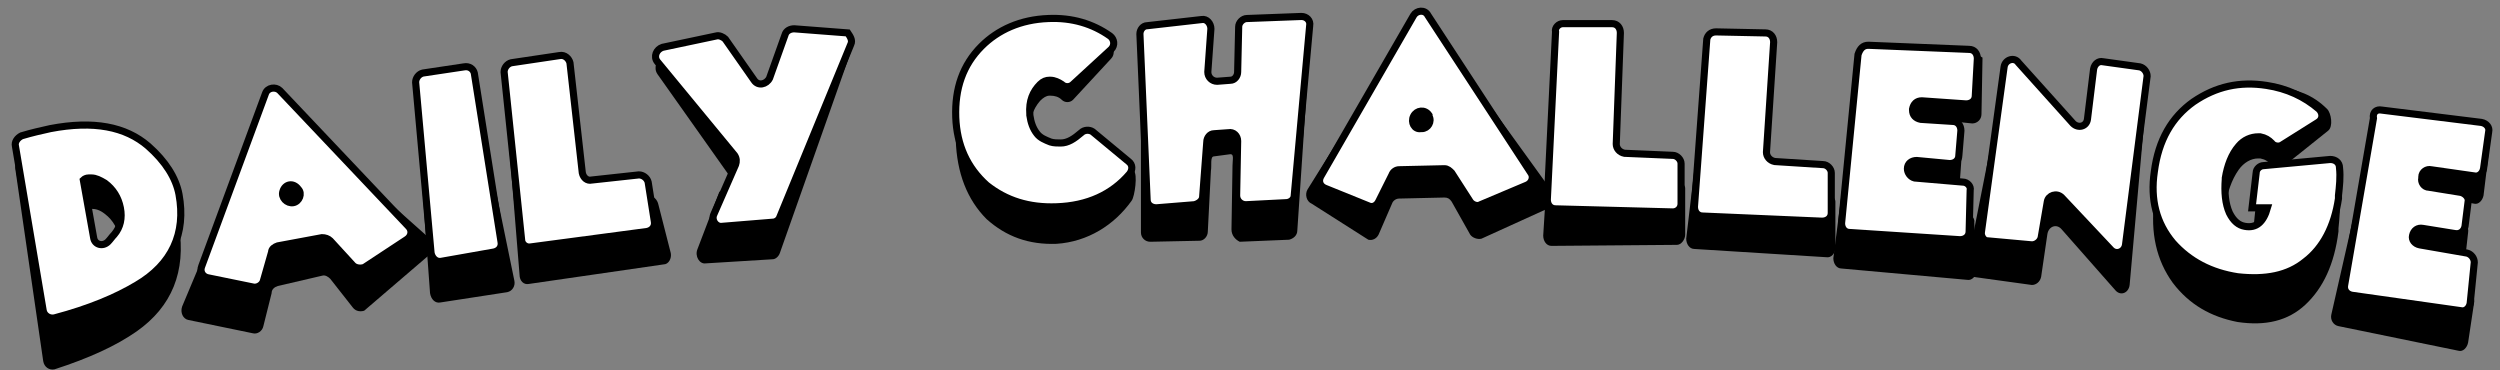 <svg width="351" height="52" viewBox="0 0 351 52" fill="none" xmlns="http://www.w3.org/2000/svg">
<rect x="0" y="0" width="351" height="52" fill="#808080" stroke="none"/>
<path d="M2.167 23.833C2.022 23.111 2.456 22.389 3.033 22.244C4.478 21.811 5.778 21.378 7.078 21.089C13.144 19.789 17.622 20.8 20.8 23.833C23.256 26.433 24.7 29.033 25.133 31.778C26.144 38.133 24.122 43.044 19.211 46.511C16.322 48.533 12.567 50.267 7.656 51.855C6.933 52 6.211 51.567 6.067 50.7L2.167 23.833ZM16.9 33.944C16.611 32.211 15.889 30.911 14.733 30.044C14.011 29.467 13.433 29.322 12.855 29.322C12.711 29.322 12.567 29.322 12.422 29.467C12.133 29.467 11.845 29.611 11.7 29.756L13.145 39C13.289 40.156 14.444 40.589 15.167 39.722C15.456 39.289 15.745 39 16.033 38.567C16.9 37.122 17.189 35.533 16.9 33.944Z" fill="black"/>
<path d="M49.545 43.189L46.367 39.144C46.078 38.855 45.645 38.567 45.212 38.711L39 40.156C38.567 40.3 38.134 40.589 38.134 41.167L36.978 45.789C36.834 46.511 36.111 46.944 35.534 46.8L26.434 44.922C25.712 44.778 25.278 43.911 25.567 43.044L37.267 15.167C37.556 14.155 38.712 13.867 39.289 14.733L60.523 33.656C61.1 34.233 60.956 35.244 60.234 35.822L51.134 43.622C50.7 43.767 49.978 43.767 49.545 43.189ZM39.723 31.2C39.434 32.211 40.3 33.222 41.167 32.933C42.034 32.789 42.467 31.489 41.889 30.622C41.167 29.756 40.011 30.044 39.723 31.2Z" fill="black"/>
<path d="M66.589 11.989L72.222 39.433C72.367 40.156 71.933 40.878 71.211 41.022L61.822 42.467C61.1 42.611 60.522 42.033 60.378 41.167L58.355 13.433C58.355 12.711 58.789 11.989 59.367 11.989L65.144 10.978C65.867 10.689 66.444 11.267 66.589 11.989Z" fill="black"/>
<path d="M71.788 10.255L78.577 8.956C79.3 8.811 79.877 9.389 80.022 10.111L81.755 27.878C81.9 28.6 82.477 29.178 83.055 29.178L91.144 27.589C91.722 27.444 92.3 28.022 92.444 28.744L94.177 35.533C94.322 36.255 93.888 37.122 93.166 37.122L74.244 39.867C73.522 40.011 72.944 39.433 72.944 38.567L70.777 11.844C70.777 11.122 71.211 10.4 71.788 10.255Z" fill="black"/>
<path d="M119.889 6.067L109.489 35.533C109.345 35.967 108.911 36.4 108.478 36.4L99.089 36.978C98.222 37.122 97.5 35.967 97.933 34.956L100.967 27.011C101.111 26.578 103.422 26.144 103.134 25.711L92.3 10.4C91.722 9.533 92.156 8.378 93.022 8.089L100.534 6.356C100.967 6.211 101.545 6.5 101.834 6.933L105.878 13.722C106.456 14.589 107.611 14.444 108.045 13.433L110.211 6.356C110.356 5.778 110.934 5.344 111.511 5.489L119.889 6.067Z" fill="black"/>
<path d="M147.189 3.178C150.511 3.033 153.4 4.044 155.855 6.067C156.433 6.644 156.578 7.656 156 8.233L150.655 14.011C150.222 14.444 149.5 14.444 149.067 14.011C148.633 13.578 148.055 13.433 147.478 13.433H147.333C146.9 13.433 146.467 13.722 146.033 14.155C145.022 15.311 144.444 16.9 144.589 19.067V19.211C144.733 20.367 145.022 21.378 145.6 22.244C146.033 22.822 146.755 23.256 147.478 23.544C147.911 23.689 148.489 23.833 148.922 23.689C149.933 23.689 150.8 23.111 151.811 21.956C152.244 21.378 153.4 19.211 153.833 19.644L159.178 23.978C159.755 24.411 159.322 27.589 158.889 28.167C156.433 31.633 152.678 33.944 148.344 34.233C144.444 34.378 141.267 33.222 138.522 30.767C135.778 28.022 134.333 24.267 134.189 19.644C134.044 15.022 135.2 11.122 137.8 8.089C140.111 4.911 143.289 3.322 147.189 3.178Z" fill="black"/>
<path d="M172.9 32.211L173.044 23.256C173.044 22.389 173.333 21.522 172.611 21.667L170.444 21.956C169.866 21.956 170.155 23.256 170.011 23.978L169.577 32.5C169.577 33.222 169 33.8 168.422 33.8L161.488 33.944C160.766 33.944 160.188 33.367 160.188 32.644V5.778C160.188 5.056 160.622 4.478 161.2 4.333L168.855 3.322C169.577 3.178 170.155 3.9 170.155 4.767L169.722 11.844C169.722 12.711 170.3 13.433 171.022 13.289L172.9 13.144C173.477 13.144 173.911 12.567 173.911 11.844L174.055 4.478C174.055 3.756 174.633 3.178 175.211 3.178L182.866 2.889C183.588 2.889 184.166 3.611 184.022 4.333L182.144 32.355C182.144 33.078 181.566 33.511 180.988 33.656L174.055 33.944C173.477 33.656 172.9 33.078 172.9 32.211Z" fill="black"/>
<path d="M206.412 32.933L203.812 28.311C203.523 27.878 203.234 27.733 202.8 27.733L196.445 27.878C196.012 27.878 195.578 28.167 195.434 28.6L193.556 32.933C193.267 33.511 192.689 33.8 192.112 33.656L184.167 28.6C183.445 28.311 183.156 27.3 183.589 26.578L198.467 2.744C198.9 1.878 200.056 1.878 200.489 2.744L218.112 27.155C218.545 27.878 218.256 28.889 217.534 29.178L208 33.511C207.423 33.656 206.7 33.367 206.412 32.933ZM198.467 18.922C198.034 19.933 198.612 21.089 199.478 20.944H199.623C200.489 20.944 201.067 19.789 200.634 18.922V18.778C200.056 17.911 198.9 17.911 198.467 18.922Z" fill="black"/>
<path d="M219.411 4.044H226.345C227.067 4.044 227.5 4.622 227.5 5.489L226.923 23.544C226.923 24.267 227.356 24.989 228.078 24.989L234.867 25.422C235.445 25.422 236.6 25.711 236.6 26.433V32.933C236.6 33.656 236.023 34.378 235.445 34.378L217.823 34.522C217.1 34.522 216.667 33.8 216.667 33.078L218.4 5.489C218.256 4.622 218.834 4.044 219.411 4.044Z" fill="black"/>
<path d="M240.933 5.344L247.866 5.489C248.589 5.489 249.022 6.211 249.022 6.933L248.011 24.844C248.011 25.567 248.444 26.289 249.166 26.289L255.955 26.867C256.533 26.867 257.689 27.589 257.689 28.311V34.811C257.689 35.533 257.111 36.255 256.389 36.111L237.9 34.956C237.178 34.956 236.744 34.233 236.744 33.511L239.922 6.5C239.777 5.922 240.211 5.344 240.933 5.344Z" fill="black"/>
<path d="M262.311 7.511L276.467 8.233C277.189 8.233 277.623 7.511 278.345 8.089L278.2 16.033C278.2 16.756 277.623 17.333 276.9 17.333L269.967 16.611C269.245 16.611 268.811 17.189 268.667 17.911V18.055C268.667 18.778 269.1 19.5 269.823 19.5L274.3 19.933C275.023 19.933 275.456 20.655 275.456 21.378L275.167 25.422C275.167 26.144 274.589 26.722 273.867 26.722L269.245 26.289C268.523 26.144 267.945 26.867 267.945 27.589C267.945 28.311 268.378 28.889 268.956 29.033L275.745 29.756C276.323 29.756 277.334 30.478 277.189 31.2L277.478 37.989C277.478 38.711 276.9 39.433 276.178 39.289L258.556 37.7C257.834 37.7 257.4 36.978 257.4 36.255L260.867 9.1C261.156 7.944 261.589 7.367 262.311 7.511Z" fill="black"/>
<path d="M276.178 37.267L281.378 10.978C281.522 9.822 282.822 9.389 283.4 10.255L291.056 20.078C291.778 20.944 292.933 20.511 293.078 19.355L293.944 11.267C294.089 10.544 294.667 9.967 295.244 10.111L300.444 10.978C301.022 11.122 301.456 11.7 301.456 12.567L299 40.011C298.856 41.167 297.7 41.6 296.978 40.733L289.467 32.211C288.744 31.344 287.589 31.778 287.444 32.933L286.578 38.855C286.433 39.578 285.856 40.011 285.278 40.011L276.9 38.855C276.611 38.711 276.178 37.989 276.178 37.267Z" fill="black"/>
<path d="M319.655 12.133C322.544 12.567 324.711 13.289 326.733 15.311C327.311 15.889 327.6 17.767 326.877 18.344L320.377 23.544C319.944 23.833 319.222 23.689 318.933 23.256C318.5 22.678 318.066 22.389 317.344 22.244H317.055C316.044 22.244 315.033 22.822 314.311 23.833C313.3 25.278 312.722 27.011 312.433 29.033V29.322C312.289 31.489 312.433 33.367 313.011 34.811C313.589 36.111 314.311 36.833 315.177 36.978C316.766 37.267 317.777 36.255 318.355 33.944H316.189L316.766 28.311C316.766 27.589 317.344 27.155 317.777 27.155L327.166 26.289C327.889 26.289 328.466 26.722 328.466 27.589C328.611 29.178 328.466 30.622 328.322 32.067V32.5C327.744 37.122 326.155 40.444 323.7 42.755C321.244 45.067 318.066 45.789 314.166 45.211C310.411 44.489 307.377 42.755 305.066 39.722C302.755 36.544 301.889 32.644 302.466 28.167C303.044 23.111 304.922 19.211 307.955 16.756C311.133 14.155 315.9 11.556 319.655 12.133Z" fill="black"/>
<path d="M334.389 17.911L348.4 19.933C349.122 20.078 349.555 20.655 349.411 21.522L348.689 27.444C348.544 28.167 347.966 28.744 347.389 28.6L341.322 27.444C340.744 27.3 340.022 27.878 340.022 28.6V28.744C339.878 29.467 340.311 30.189 341.033 30.333L345.511 31.055C346.089 31.2 346.666 31.922 346.522 32.644L346.089 36.544C345.944 37.267 345.366 37.844 344.644 37.7L340.166 36.833C339.444 36.689 338.866 37.267 338.722 37.989C338.578 38.711 339.011 39.433 339.733 39.578L346.378 40.878C346.955 41.022 347.389 41.6 347.389 42.322L346.522 48.1C346.378 48.822 345.8 49.4 345.222 49.255L328.322 45.789C327.6 45.644 327.166 44.922 327.311 44.2L333.089 18.778C333.089 18.344 333.666 17.911 334.389 17.911Z" fill="black"/>
<path d="M2.167 20.511C2.022 19.933 2.456 19.355 3.033 19.067C4.478 18.633 5.778 18.344 7.078 18.055C13.144 16.9 17.622 17.767 20.8 20.511C23.256 22.678 24.7 24.989 25.133 27.3C26.144 32.789 24.122 37.122 19.211 40.011C16.322 41.744 12.567 43.333 7.656 44.633C6.933 44.778 6.211 44.344 6.067 43.622L2.167 20.511ZM16.9 29.178C16.611 27.733 15.889 26.578 14.733 25.711C14.011 25.278 13.433 24.989 12.855 24.989C12.711 24.989 12.567 24.989 12.422 24.989C12.133 24.989 11.845 25.133 11.7 25.278L13.145 33.367C13.289 34.378 14.444 34.667 15.167 33.944C15.456 33.656 15.745 33.222 16.033 32.933C16.9 31.922 17.189 30.622 16.9 29.178Z" fill="white" stroke="black" stroke-miterlimit="10"/>
<path d="M49.544 37.267L46.367 33.8C46.078 33.511 45.645 33.367 45.211 33.367L39 34.522C38.567 34.667 38.133 34.956 38.133 35.389L36.978 39.433C36.833 40.011 36.111 40.444 35.533 40.3L29.178 39C28.456 38.856 28.022 38.133 28.311 37.411L37.267 13.144C37.556 12.278 38.711 12.133 39.289 12.711L57.344 31.778C57.922 32.356 57.778 33.222 57.056 33.656L51.133 37.556C50.7 37.7 49.978 37.7 49.544 37.267ZM39.722 26.867C39.433 27.733 40.3 28.6 41.167 28.456C42.033 28.311 42.467 27.156 41.889 26.578C41.167 25.567 40.011 25.856 39.722 26.867Z" fill="white" stroke="black" stroke-miterlimit="10"/>
<path d="M66.589 10.255L70.344 33.944C70.489 34.667 70.055 35.244 69.333 35.389L61.967 36.689C61.244 36.833 60.667 36.255 60.522 35.533L58.355 11.556C58.355 10.978 58.789 10.4 59.367 10.255L65.144 9.389C65.867 9.244 66.444 9.678 66.589 10.255Z" fill="white" stroke="black" stroke-miterlimit="10"/>
<path d="M71.788 8.811L78.577 7.8C79.3 7.656 79.877 8.233 80.022 8.811L81.755 24.267C81.9 24.989 82.477 25.422 83.055 25.278L89.7 24.555C90.277 24.555 90.855 24.989 91 25.567L91.866 31.055C92.011 31.778 91.577 32.355 90.855 32.5L74.533 34.667C73.811 34.811 73.233 34.233 73.233 33.656L70.777 10.111C70.777 9.533 71.211 8.956 71.788 8.811Z" fill="white" stroke="black" stroke-miterlimit="10"/>
<path d="M119.456 6.211L109.489 30.478C109.345 30.911 108.911 31.2 108.478 31.2L101.4 31.778C100.534 31.922 99.811 30.911 100.245 30.044L103.278 23.111C103.422 22.678 103.422 22.244 103.134 21.811L92.3 8.667C91.722 7.944 92.156 6.933 93.022 6.644L100.534 5.056C100.967 4.911 101.545 5.2 101.834 5.489L105.878 11.267C106.456 12.133 107.611 11.844 108.045 10.978L110.211 4.911C110.356 4.333 110.934 4.044 111.511 4.044L119.022 4.622C119.311 5.056 119.745 5.633 119.456 6.211Z" fill="white" stroke="black" stroke-miterlimit="10"/>
<path d="M147.189 2.6C150.511 2.456 153.4 3.322 155.855 5.056C156.433 5.489 156.578 6.356 156 6.933L150.655 11.844C150.222 12.278 149.5 12.278 149.067 11.844C148.633 11.556 148.055 11.267 147.478 11.267H147.333C146.9 11.267 146.467 11.411 146.033 11.844C145.022 12.856 144.444 14.156 144.589 16.033V16.178C144.733 17.189 145.022 18.056 145.6 18.778C146.033 19.356 146.755 19.645 147.478 19.933C147.911 20.078 148.489 20.078 148.922 20.078C149.933 20.078 150.8 19.5 151.811 18.633C152.244 18.2 152.967 18.2 153.4 18.489L158.455 22.678C159.033 23.111 159.033 23.833 158.6 24.411C156.144 27.3 152.678 28.889 148.344 29.033C144.444 29.178 141.267 28.167 138.522 26C135.778 23.544 134.333 20.367 134.189 16.467C134.044 12.422 135.2 9.1 137.8 6.5C140.111 4.189 143.289 2.744 147.189 2.6Z" fill="white" stroke="black" stroke-miterlimit="10"/>
<path d="M173.622 27.444L173.766 19.789C173.766 19.067 173.188 18.489 172.466 18.633L170.444 18.778C169.866 18.778 169.433 19.355 169.433 19.933L168.855 27.589C168.855 28.167 168.277 28.6 167.7 28.744L162.355 29.178C161.633 29.178 161.055 28.744 161.055 28.022L160.044 4.767C160.044 4.189 160.477 3.611 161.055 3.611L168.711 2.744C169.433 2.6 170.011 3.322 170.011 4.044L169.577 10.111C169.577 10.833 170.155 11.411 170.877 11.411L172.755 11.267C173.333 11.267 173.766 10.689 173.766 10.111L173.911 3.756C173.911 3.178 174.488 2.6 175.066 2.6L182.722 2.311C183.444 2.311 184.022 2.889 183.877 3.611L181.711 27.444C181.711 28.022 181.133 28.456 180.555 28.456L174.922 28.744C174.2 28.744 173.622 28.167 173.622 27.444Z" fill="white" stroke="black" stroke-miterlimit="10"/>
<path d="M206.411 28.311L203.811 24.267C203.522 23.978 203.233 23.689 202.8 23.689L196.444 23.833C196.011 23.833 195.577 24.122 195.433 24.555L193.555 28.311C193.266 28.889 192.689 29.178 192.111 28.889L186.044 26.433C185.322 26.144 185.033 25.422 185.466 24.7L198.466 2.167C198.9 1.444 200.055 1.3 200.489 2.167L214.933 24.267C215.366 24.844 215.077 25.711 214.355 26L207.855 28.744C207.422 29.033 206.7 28.744 206.411 28.311ZM198.466 16.322C198.033 17.189 198.611 18.2 199.477 18.055H199.622C200.489 18.055 201.066 17.044 200.633 16.322V16.178C200.055 15.311 198.9 15.456 198.466 16.322Z" fill="white" stroke="black" stroke-miterlimit="10"/>
<path d="M219.411 3.322H226.344C227.066 3.322 227.5 3.9 227.5 4.622L226.922 20.222C226.922 20.8 227.355 21.378 228.077 21.522L234.866 21.811C235.444 21.811 236.022 22.389 236.022 22.967V28.6C236.022 29.322 235.444 29.756 234.866 29.756L218.4 29.322C217.678 29.322 217.244 28.744 217.244 28.022L218.4 4.478C218.255 3.9 218.833 3.322 219.411 3.322Z" fill="white" stroke="black" stroke-miterlimit="10"/>
<path d="M240.934 4.478L247.867 4.622C248.589 4.622 249.023 5.2 249.023 5.922L248.011 21.378C248.011 21.956 248.445 22.533 249.167 22.678L255.956 23.111C256.534 23.111 257.111 23.689 257.111 24.267V29.9C257.111 30.622 256.534 31.055 255.811 31.055L239.056 30.333C238.334 30.333 237.9 29.756 237.9 29.033L239.634 5.489C239.778 4.911 240.211 4.478 240.934 4.478Z" fill="white" stroke="black" stroke-miterlimit="10"/>
<path d="M262.311 6.356L276.467 6.933C277.189 6.933 277.622 7.511 277.622 8.233L277.333 13.433C277.333 14.155 276.756 14.589 276.033 14.589L269.822 14.155C269.1 14.155 268.667 14.589 268.522 15.311V15.456C268.522 16.178 268.956 16.611 269.678 16.756L274.156 17.044C274.878 17.044 275.311 17.622 275.311 18.344L275.022 21.811C275.022 22.533 274.445 22.967 273.722 22.967L269.1 22.533C268.378 22.533 267.8 22.967 267.8 23.689C267.8 24.267 268.233 24.844 268.811 24.989L275.6 25.567C276.178 25.567 276.756 26.144 276.611 26.722L276.467 32.5C276.467 33.222 275.889 33.656 275.167 33.656L259.711 32.644C258.989 32.644 258.556 32.067 258.556 31.344L260.867 7.656C261.156 6.789 261.589 6.356 262.311 6.356Z" fill="white" stroke="black" stroke-miterlimit="10"/>
<path d="M278.2 32.5L281.377 9.389C281.522 8.378 282.822 7.944 283.4 8.811L291.055 17.333C291.777 18.055 292.933 17.767 293.077 16.756L293.944 9.678C294.088 8.956 294.666 8.522 295.244 8.667L300.444 9.389C301.022 9.533 301.455 10.111 301.455 10.689L298.422 34.378C298.277 35.389 297.122 35.822 296.4 35.1L289.466 27.733C288.744 27.011 287.588 27.444 287.444 28.311L286.577 33.367C286.433 33.944 285.855 34.378 285.277 34.378L278.922 33.8C278.633 33.8 278.055 33.222 278.2 32.5Z" fill="white" stroke="black" stroke-miterlimit="10"/>
<path d="M318.211 11.989C321.1 12.422 323.555 13.578 325.577 15.311C326.155 15.889 326.155 16.756 325.433 17.189L320.377 20.367C319.944 20.656 319.222 20.511 318.933 20.078C318.5 19.644 318.066 19.356 317.344 19.211H317.055C316.044 19.211 315.033 19.644 314.311 20.511C313.3 21.667 312.722 23.256 312.433 24.989V25.133C312.289 27.011 312.433 28.6 313.011 29.9C313.589 31.055 314.311 31.633 315.177 31.778C316.766 32.067 317.777 31.2 318.355 29.178H316.189L316.766 24.267C316.766 23.689 317.344 23.256 317.777 23.256L327.166 22.389C327.889 22.389 328.466 22.822 328.466 23.544C328.611 24.844 328.466 26.144 328.322 27.444V27.878C327.744 31.778 326.155 34.811 323.7 36.689C321.244 38.711 318.066 39.289 314.166 38.856C310.411 38.278 307.377 36.689 305.066 34.089C302.755 31.344 301.889 28.022 302.466 24.122C303.044 19.644 304.922 16.467 307.955 14.3C311.133 12.133 314.455 11.411 318.211 11.989Z" fill="white" stroke="black" stroke-miterlimit="10"/>
<path d="M334.389 15.456L348.4 17.189C349.122 17.333 349.555 17.911 349.411 18.489L348.689 23.689C348.544 24.411 347.967 24.844 347.389 24.7L341.322 23.833C340.744 23.689 340.022 24.122 340.022 24.844V24.989C339.878 25.567 340.311 26.289 341.033 26.289L345.511 27.011C346.089 27.155 346.667 27.733 346.522 28.311L346.089 31.778C345.944 32.5 345.367 32.933 344.644 32.789L340.167 32.067C339.444 31.922 338.867 32.355 338.722 33.078C338.578 33.656 339.011 34.233 339.733 34.378L346.378 35.533C346.955 35.678 347.389 36.255 347.389 36.833L346.811 42.611C346.667 43.333 346.089 43.767 345.511 43.622L330.2 41.456C329.478 41.311 329.044 40.733 329.189 40.011L333.233 16.611C333.089 15.744 333.667 15.311 334.389 15.456Z" fill="white" stroke="black" stroke-miterlimit="10"/>
</svg>

